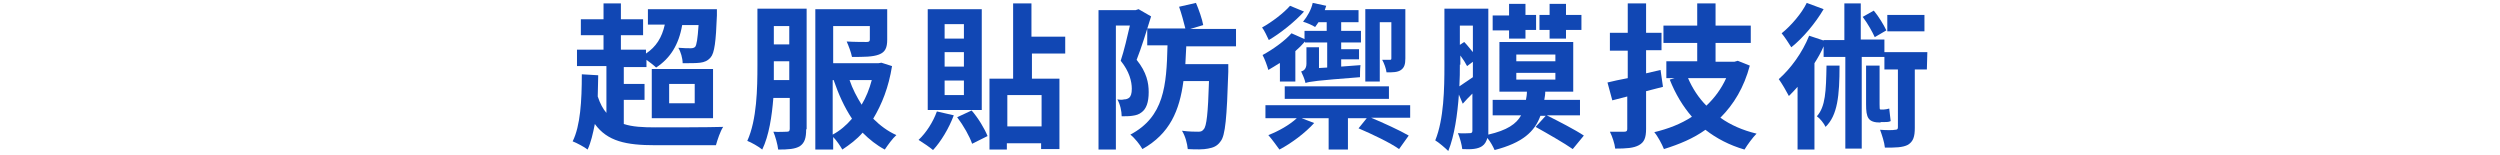<?xml version="1.0" encoding="utf-8"?>
<!-- Generator: Adobe Illustrator 26.0.3, SVG Export Plug-In . SVG Version: 6.00 Build 0)  -->
<svg version="1.1" id="Layer_1" xmlns="http://www.w3.org/2000/svg" xmlns:xlink="http://www.w3.org/1999/xlink" x="0px" y="0px"
	 viewBox="0 0 518.2 32.2" style="enable-background:new 0 0 518.2 32.2;" xml:space="preserve">
<style type="text/css">
	.st0{fill:#1147B4;}
	.st1{fill-rule:evenodd;clip-rule:evenodd;fill:none;}
</style>
<g>
	<path class="st0" d="M129.3,25.7c1.8,0.6,4,0.7,6.6,0.7c2.5,0,11.1,0,14-0.1c-0.6,0.9-1.2,2.7-1.5,3.8h-12.6c-6,0-9.9-0.8-12.5-4.4
		c-0.4,2-0.8,3.8-1.5,5.3c-0.6-0.5-2.3-1.4-3.1-1.7c1.6-3.2,1.9-8.4,1.9-13.9l3.4,0.2c0,1.5-0.1,3-0.1,4.4c0.5,1.5,1.1,2.6,1.8,3.4
		v-9.7h-6.1v-3.4h5.5v-3h-4.7V4h4.7V0.7h3.6V4h4.6v3.3h-4.6v3h5.2v0.8c2.1-1.4,3.3-3.3,3.9-6h-3.5V1.9h14.3c0,0,0,0.9,0,1.3
		c-0.2,5.4-0.5,7.8-1.3,8.7c-0.6,0.7-1.3,1-2.2,1.1c-0.8,0.1-2.1,0.1-3.6,0.1c0-1-0.4-2.4-0.9-3.2c1.1,0.1,2.1,0.1,2.6,0.1
		c0.4,0,0.7-0.1,0.9-0.3c0.3-0.4,0.5-1.6,0.7-4.5h-3.4c-0.7,4.1-2.5,6.9-5.4,8.8c-0.4-0.4-1.3-1.1-2-1.6v1.5h-4.7v3.5h4.3v3.3h-4.3
		V25.7z M135.1,14.3h12.7v10.2h-12.7V14.3z M138.7,21.4h5.3v-4h-5.3V21.4z"/>
	<path class="st0" d="M167.1,26.8c0,1.8-0.3,2.8-1.3,3.5c-1,0.6-2.4,0.7-4.5,0.7c-0.1-1-0.6-2.8-1-3.7c1.2,0.1,2.4,0,2.8,0
		s0.6-0.1,0.6-0.6v-6.4h-3.4c-0.3,3.8-0.9,7.8-2.3,10.7c-0.7-0.6-2.3-1.5-3.1-1.8c2-4.4,2.1-10.9,2.1-15.7V1.8h10.2V26.8z
		 M163.6,16.6v-3.9h-3.2v0.9c0,1,0,2,0,3H163.6z M160.4,5.4v3.8h3.2V5.4H160.4z M184.9,13.7c-0.7,4.4-2.1,7.9-3.9,10.9
		c1.4,1.4,3,2.6,4.8,3.4c-0.8,0.7-1.8,2.1-2.4,3c-1.7-0.9-3.2-2.1-4.6-3.5c-1.2,1.4-2.7,2.5-4.2,3.5c-0.4-0.7-1.2-1.9-1.9-2.6V31
		h-3.7V1.9h14.9v6.3c0,1.7-0.4,2.6-1.7,3.1c-1.3,0.5-3.1,0.5-5.6,0.5c-0.2-1-0.7-2.3-1.1-3.2c1.6,0.1,3.5,0.1,4.1,0.1
		c0.5,0,0.7-0.1,0.7-0.5V5.4h-7.6v7.7h9.4l0.6-0.1L184.9,13.7z M172.6,27.9c1.5-0.8,2.8-1.9,4-3.3c-1.6-2.4-2.8-5.1-3.8-8h-0.2V27.9
		z M176.1,16.6c0.6,1.8,1.5,3.5,2.5,5.1c0.9-1.5,1.6-3.2,2.1-5.1H176.1z"/>
	<path class="st0" d="M197.7,23.9c-1,2.7-2.7,5.5-4.3,7.2c-0.7-0.6-2.2-1.6-3-2.1c1.6-1.5,3-3.7,3.8-5.9L197.7,23.9z M203.5,22.8
		h-11.2V1.9h11.2V22.8z M199.8,5h-4v3h4V5z M199.8,10.8h-4v3h4V10.8z M199.8,16.7h-4v3h4V16.7z M201.4,22.9c1.4,1.6,2.7,3.8,3.3,5.3
		l-3.2,1.6c-0.5-1.5-1.8-3.8-3.1-5.5L201.4,22.9z M213.9,11.2v5.1h5.7v14.6h-3.8v-1.2h-7.1V31h-3.6V16.3h4.9V0.7h3.8v6.9h7v3.5
		H213.9z M215.9,19.7h-7.1v6.5h7.1V19.7z"/>
	<path class="st0" d="M238.6,3.4c-0.9,2.9-2,6.5-3,9c2.1,2.6,2.5,4.8,2.5,6.7c0,2.1-0.5,3.5-1.5,4.2c-0.5,0.4-1.1,0.6-1.9,0.7
		c-0.6,0.1-1.4,0.1-2.2,0.1c0-1-0.3-2.5-0.9-3.5c0.6,0.1,1.1,0.1,1.4,0c0.4,0,0.7-0.1,1-0.3c0.4-0.3,0.6-0.9,0.6-1.9
		c0-1.5-0.5-3.6-2.3-5.8c0.7-2.1,1.4-5.1,1.9-7.3h-2.9V31h-3.6V2.1h7.7l0.6-0.2L238.6,3.4z M245.9,9.4c-0.1,1.3-0.1,2.6-0.2,3.9h8.9
		c0,0,0,1.1,0,1.6c-0.3,9.4-0.6,13.2-1.6,14.4c-0.7,1-1.5,1.3-2.6,1.5c-0.9,0.2-2.5,0.2-4.2,0.1c-0.1-1.1-0.5-2.7-1.2-3.8
		c1.5,0.2,2.8,0.2,3.4,0.2c0.5,0,0.8-0.1,1.1-0.5c0.6-0.6,0.9-3.3,1.1-10h-5.3c-0.8,6.1-2.8,10.9-8.5,14.1c-0.5-0.9-1.6-2.3-2.5-3
		c7-3.7,7.5-10.1,7.7-18.5h-4.2V5.9h7.9c-0.3-1.2-0.8-3.1-1.3-4.5l3.5-0.8c0.6,1.4,1.3,3.4,1.5,4.6l-2.7,0.8h9.5v3.6H245.9z"/>
	<path class="st0" d="M270.3,2.4c-1.9,2.1-4.9,4.5-7.3,5.9c-0.3-0.6-0.9-2-1.4-2.6c2-1.1,4.5-3,5.8-4.5L270.3,2.4z M265.2,13.1
		c-0.8,0.5-1.6,1-2.3,1.4c-0.2-0.8-0.8-2.4-1.2-3.1c2.1-1.1,4.7-3,6-4.5l2.7,1.2V6.4h4.6V4.6h-1.7c-0.3,0.4-0.5,0.7-0.7,1
		c-0.6-0.4-1.8-0.9-2.5-1.1c0.9-1.1,1.7-2.5,2-3.9l2.8,0.6c-0.1,0.3-0.2,0.6-0.3,0.9h7v2.5H278v1.8h4.1v2.4H278v1.4h3.7v2.1H278v1.5
		l4-0.3c-0.1,0.8-0.1,1.9-0.1,2.5c-9.1,0.7-10.4,0.9-11.3,1.2c-0.1-0.6-0.6-1.8-0.9-2.4c0.5-0.1,1.1-0.5,1.1-1.6V9.8h2.6v4.3
		l1.7-0.1V8.8h-4.6V8.6c-0.6,0.7-1.3,1.4-2,2v6.3h-3.2V13.1z M292.2,24.4h-8c2.6,1.1,5.9,2.6,7.8,3.7l-2,2.8
		c-1.8-1.3-5.6-3.1-8.4-4.3l1.7-2.1h-3.9v6.5h-4v-6.5h-5.6l2.6,1c-1.8,2-4.7,4.2-7.2,5.5c-0.5-0.7-1.6-2.2-2.3-3
		c2.1-0.8,4.4-2.1,5.9-3.5h-6.5v-2.7h30V24.4z M266.3,17.9h21.6v2.6h-21.6V17.9z M286,16.9h-3v-15h8.3v10.2c0,1.2-0.2,1.9-0.9,2.4
		c-0.7,0.5-1.7,0.5-3,0.5c-0.1-0.8-0.5-1.9-0.9-2.6c0.7,0,1.3,0,1.6,0c0.3,0,0.3-0.1,0.3-0.4V4.6H286V16.9z"/>
	<path class="st0" d="M320.6,23.9c2.4,1.2,5.9,3,7.7,4.2l-2.3,2.8c-1.7-1.2-5.2-3.2-7.7-4.6l2.1-2.3h-1.1c-1.2,3.3-3.7,5.6-9.5,7.1
		c-0.3-0.7-0.9-1.8-1.5-2.5c-0.2,0.7-0.5,1.3-1.1,1.7c-0.9,0.6-2.2,0.7-4.1,0.6c-0.1-0.9-0.5-2.4-0.9-3.3c1.1,0.1,2.1,0,2.5,0
		c0.3,0,0.5-0.1,0.5-0.5v-7.7c-0.7,0.7-1.4,1.4-2,2.1l-0.8-1.9c-0.3,4.1-0.9,8.5-2.2,11.7c-0.6-0.6-2-1.8-2.7-2.2
		c1.8-4.4,1.9-10.8,1.9-15.5V1.8h9.1v25.3c0,0.3,0,0.6,0,0.8c3.9-0.9,5.8-2.2,6.8-4h-5.9v-3.2h6.9c0.1-0.5,0.2-1.1,0.2-1.7h-5.7V8.7
		h15.3V19h-5.8c0,0.6-0.1,1.1-0.2,1.7h7.4v3.2H320.6z M302.6,13.4c0,1.3,0,2.9-0.1,4.5c0.8-0.5,1.7-1.2,2.8-1.9v-3.2l-1.2,0.9
		c-0.3-0.6-0.8-1.4-1.4-2.2V13.4z M302.6,5.3v4l0.9-0.6c0.6,0.6,1.2,1.4,1.8,2.1V5.3H302.6z M312.8,6.3h-3.4V3.2h3.4V0.8h3.4v2.3
		h2.2v3.1h-2.2v1.8h-3.4V6.3z M314.3,12.7h8.1v-1.4h-8.1V12.7z M314.3,16.5h8.1v-1.4h-8.1V16.5z M321.2,6.2h-2.1V3.1h2.1V0.8h3.4
		v2.3h3.2v3.1h-3.2V8h-3.4V6.2z"/>
	<path class="st0" d="M344.7,18c-1.1,0.3-2.3,0.6-3.5,0.9v7.8c0,1.9-0.4,2.8-1.5,3.4c-1.1,0.6-2.6,0.7-4.9,0.7
		c-0.1-1-0.6-2.5-1.1-3.5c1.3,0,2.6,0,3,0c0.5,0,0.6-0.2,0.6-0.6V20l-3.1,0.8l-1-3.7c1.2-0.3,2.6-0.6,4.2-0.9v-5.7h-3.7V6.8h3.7V0.7
		h3.8v6.1h3.2v3.6h-3.2v4.8l3-0.7L344.7,18z M362.7,13.6c-1.2,4.5-3.3,8-6.1,10.8c2.1,1.5,4.6,2.6,7.5,3.3c-0.8,0.8-1.9,2.3-2.5,3.3
		c-3.1-0.9-5.8-2.3-8.1-4.1c-2.5,1.8-5.4,3-8.6,4c-0.4-1-1.3-2.7-2-3.5c2.9-0.7,5.5-1.7,7.8-3.2c-1.9-2.2-3.4-4.7-4.6-7.7l1-0.3
		h-1.7v-3.5h6.4V8.9h-7V5.3h7V0.7h3.8v4.6h7.3v3.6h-7.3v3.9h3.9l0.7-0.2L362.7,13.6z M349.9,16.2c0.9,2.1,2.2,4.1,3.8,5.7
		c1.7-1.6,3.1-3.5,4.1-5.7H349.9z"/>
	<path class="st0" d="M399.4,14.4h-2.5v12.1c0,1.8-0.3,2.8-1.4,3.5c-1.1,0.6-2.7,0.6-4.8,0.6c-0.1-1.1-0.6-2.6-1-3.7
		c1.3,0.1,2.7,0.1,3.1,0c0.4,0,0.6-0.1,0.6-0.5V14.4h-2.8v-2.6h-4.7v19h-3.4v-19H378V9.6c-0.5,1.2-1.2,2.4-1.9,3.5V31h-3.5V18
		c-0.6,0.7-1.3,1.4-1.8,1.9c-0.4-0.8-1.5-2.7-2.1-3.5c2.5-2.2,4.9-5.5,6.3-9l3,1V8.3h4.3V0.7h3.4v7.5h4.9v2.6h8.9L399.4,14.4z
		 M378,1.9c-1.7,2.9-4.3,6-6.7,7.9c-0.5-0.8-1.4-2.2-2-2.9c2-1.6,4.2-4.2,5.2-6.3L378,1.9z M381.3,13.6c0,6.2-0.4,10.3-2.9,12.7
		c-0.3-0.7-1.2-1.8-1.8-2.2c1.8-2,1.9-5.2,2-10.5H381.3z M388.6,7.7c-0.5-1.1-1.5-2.9-2.5-4.2l2.3-1.3c1,1.2,2.1,3,2.6,4.1
		L388.6,7.7z M389.8,25.4c-2.6,0-3-1-3-3.8v-8h2.8v8c0,0.9,0,1.1,0.2,1.1h0.7c0.3,0,0.7-0.1,1.1-0.2c0.1,0.7,0.2,2,0.3,2.6
		c-0.4,0.2-0.8,0.2-1.3,0.2H389.8z M398.9,6.5h-7.7V3.1h7.7V6.5z"/>
</g>
<rect class="st1" width="518.2" height="32.2"/>
</svg>
